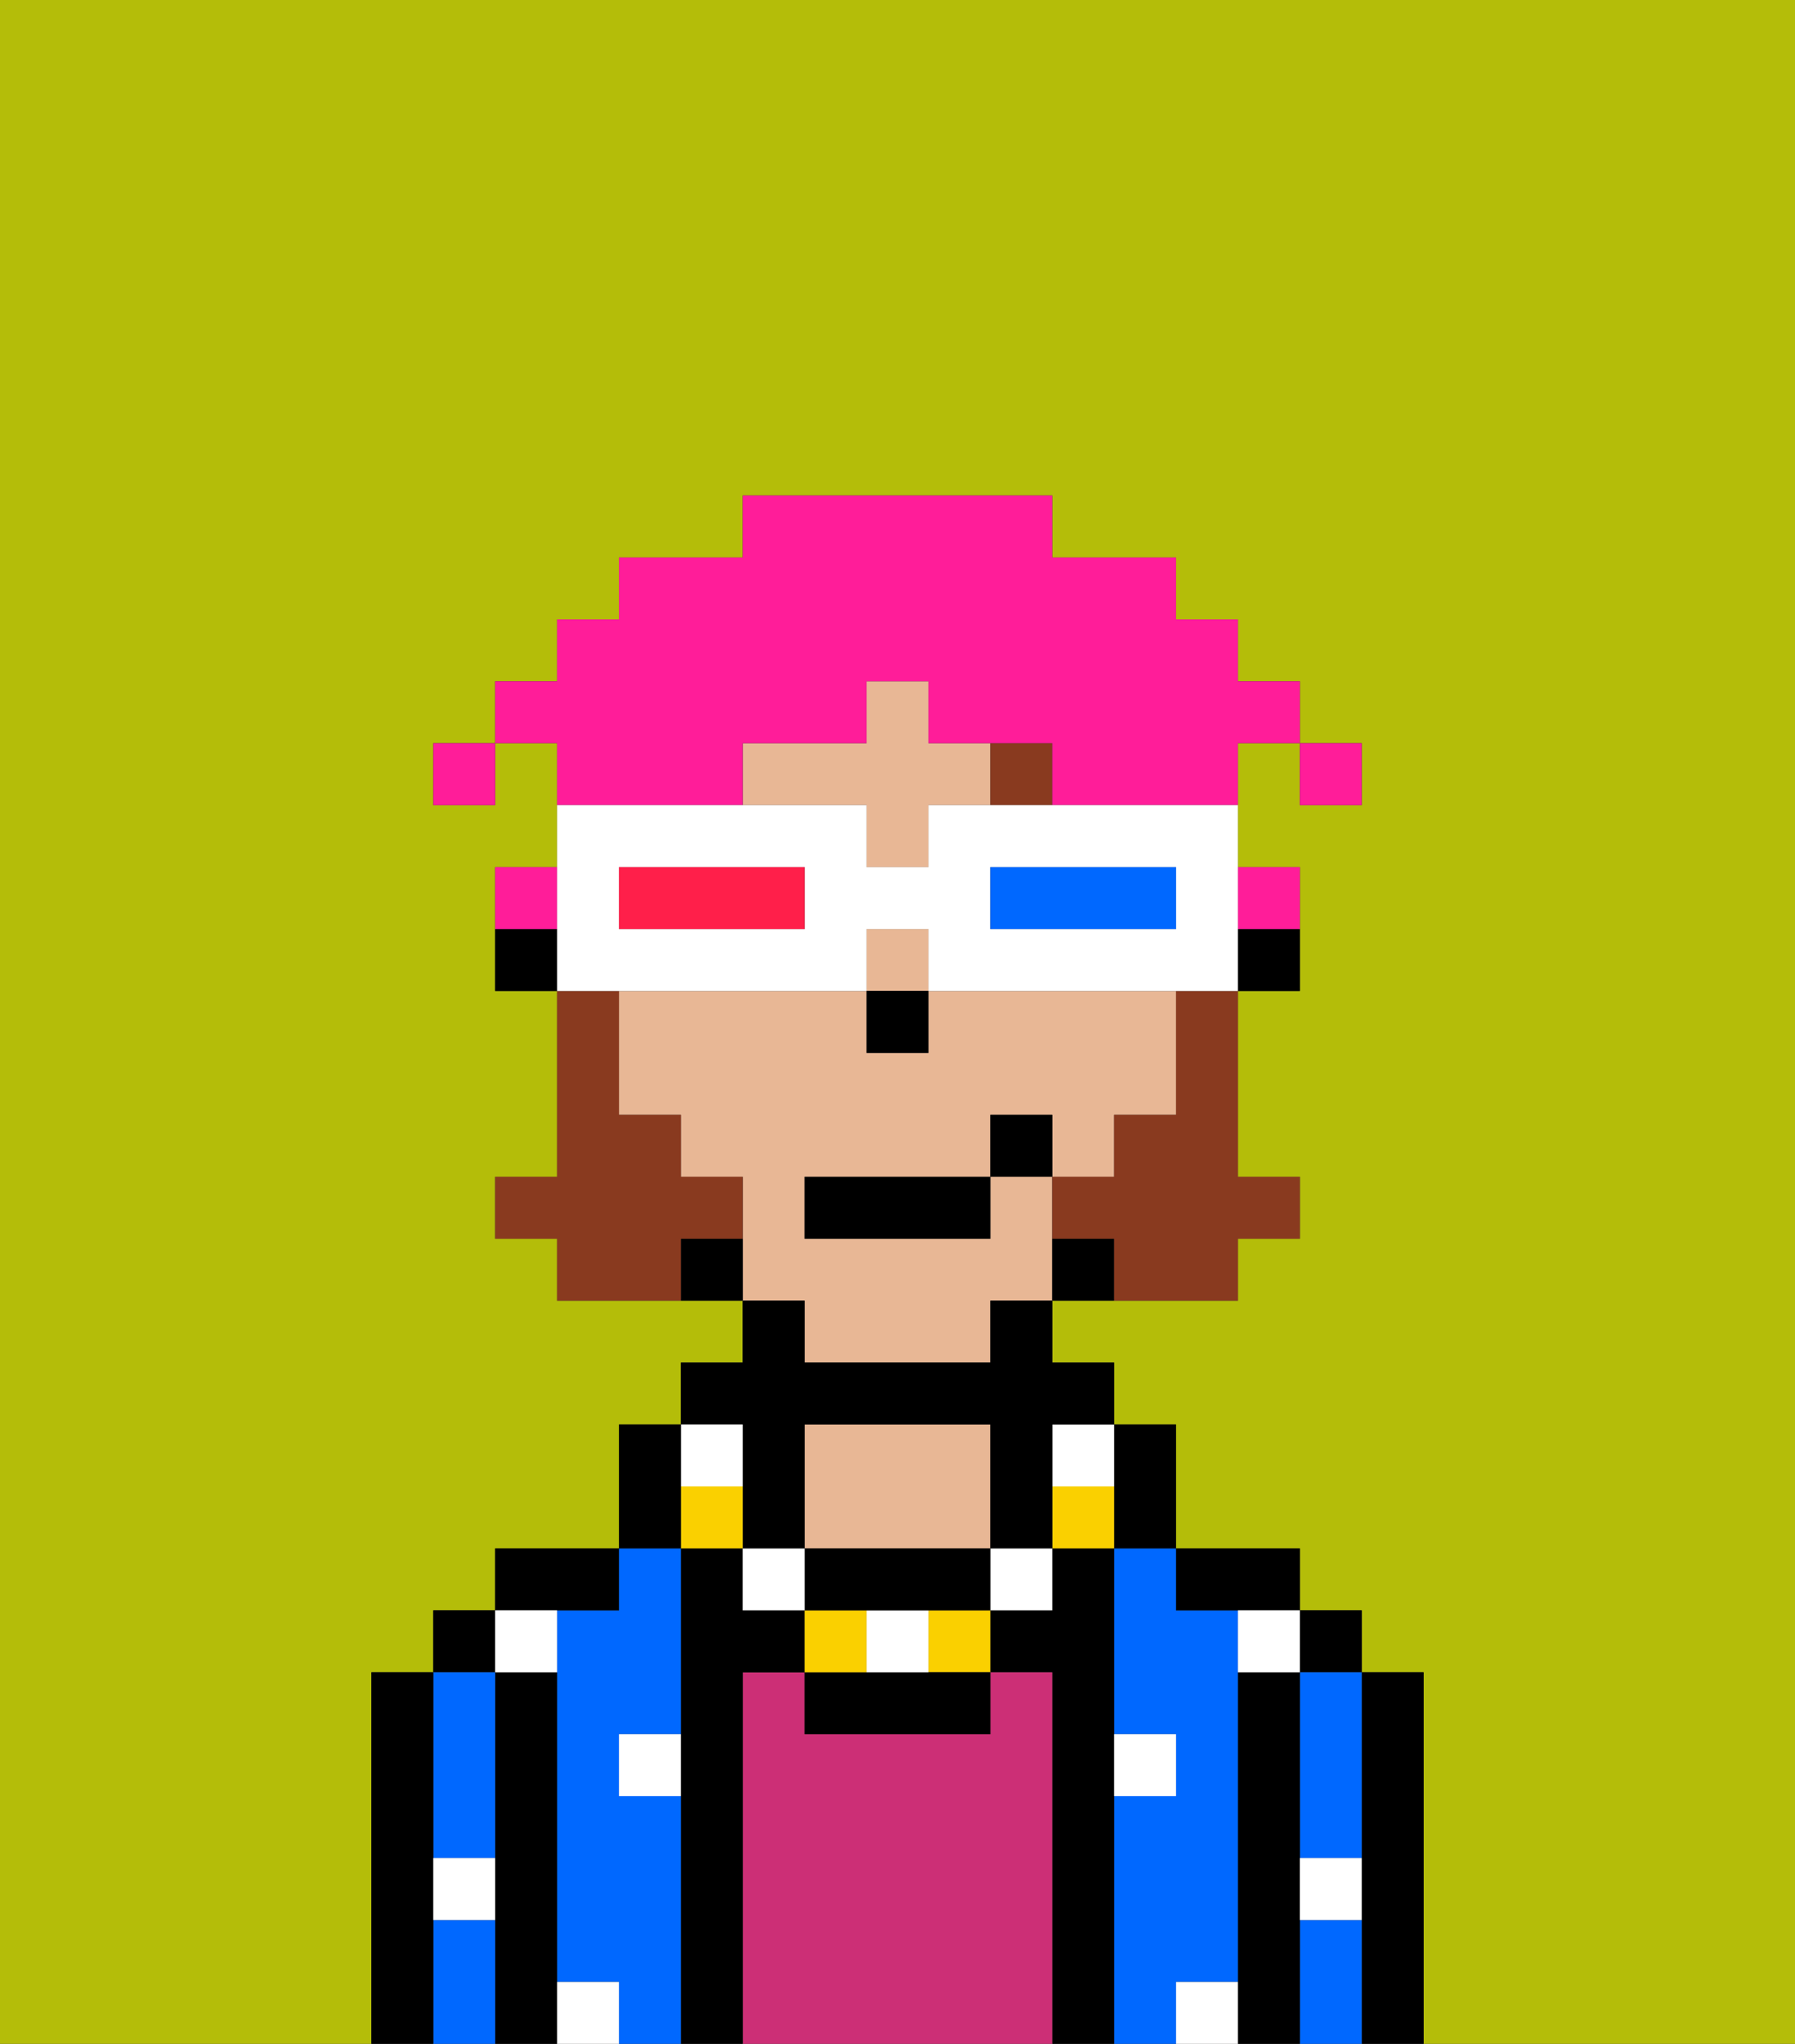<svg xmlns="http://www.w3.org/2000/svg" viewBox="0 0 29 33"><rect x="0" y="0" width="29" height="33" fill="#333333" stroke="none"/><defs><style>polygon,rect,path{shape-rendering:crispedges;}.ma270-1{fill:#b4bd09;}.ma270-2{fill:#000000;}.ma270-3{fill:#0068ff;}.ma270-4{fill:#cc2f76;}.ma270-5{fill:#e8b795;}.ma270-6{fill:#ffffff;}.ma270-7{fill:#893a1f;}.ma270-8{fill:#fad000;}.ma270-9{fill:#ffffff;}.ma270-10{fill:#893a1f;}.ma270-11{fill:#ff1d99;}.ma270-12{fill:#0068ff;}.ma270-13{fill:#ff1f4a;}</style></defs><path class="ma270-1" d="M0,33H6V27H7V26H8V25h2V23h1V22h1V21H9V20H8V19H9V16H8V14H9V12H8v1H7V12H8V11H9V10h1V9h2V8h5V9h2v1h1v1h1v1h1v1H21V12H20v2h1v2H20v3h1v1H20v1H17v1h1v1h1v2h2v1h1v1h1v6h6V0H0Z"/><path class="ma270-2" d="M23,27H22v6h1V27Z"/><rect class="ma270-2" x="21" y="26" width="1" height="1"/><path class="ma270-3" d="M21,28v2h1V27H21Z"/><path class="ma270-3" d="M21,31v2h1V31Z"/><path class="ma270-2" d="M21,30V27H20v6h1V30Z"/><path class="ma270-3" d="M20,32V26H19V25H18v3h1v1H18v4h1V32Z"/><path class="ma270-2" d="M20,26h1V25H19v1Z"/><path class="ma270-2" d="M18,29V25H17v1H16v1h1v6h1V29Z"/><path class="ma270-4" d="M17,27H16v1H13V27H12v6h5V27Z"/><path class="ma270-5" d="M16,25V23H13v2h3Z"/><path class="ma270-2" d="M12,27h1V26H12V25H11v8h1V27Z"/><path class="ma270-3" d="M11,29H10V28h1V25H10v1H9v6h1v1h1V29Z"/><path class="ma270-2" d="M10,26V25H8v1h2Z"/><path class="ma270-2" d="M9,31V27H8v6H9V31Z"/><rect class="ma270-2" x="7" y="26" width="1" height="1"/><path class="ma270-3" d="M7,30H8V27H7v3Z"/><path class="ma270-3" d="M7,31v2H8V31Z"/><path class="ma270-2" d="M7,30V27H6v6H7V30Z"/><path class="ma270-6" d="M10,29h1V28H10Z"/><path class="ma270-6" d="M19,29V28H18v1Z"/><path class="ma270-6" d="M9,27V26H8v1Z"/><path class="ma270-6" d="M19,32v1h1V32Z"/><path class="ma270-6" d="M9,32v1h1V32Z"/><path class="ma270-6" d="M7,31H8V30H7Z"/><path class="ma270-6" d="M21,31h1V30H21Z"/><path class="ma270-6" d="M20,27h1V26H20Z"/><path class="ma270-2" d="M20,16h1V15H20Z"/><path class="ma270-5" d="M15,12V11H14v1H12v1h2v1h1V13h1V12Z"/><rect class="ma270-5" x="14" y="15" width="1" height="1"/><path class="ma270-5" d="M13,22h3V21h1V19H16v1H13V19h3V18h1v1h1V18h1V16H15v1H14V16H10v2h1v1h1v2h1Z"/><path class="ma270-2" d="M17,20v1h1V20Z"/><path class="ma270-2" d="M11,20v1h1V20Z"/><path class="ma270-2" d="M8,15v1H9V15Z"/><rect class="ma270-2" x="14" y="16" width="1" height="1"/><rect class="ma270-7" x="16" y="12" width="1" height="1"/><path class="ma270-2" d="M18,25h1V23H18v2Z"/><path class="ma270-8" d="M17,24v1h1V24Z"/><path class="ma270-9" d="M17,24h1V23H17Z"/><rect class="ma270-9" x="16" y="25" width="1" height="1"/><rect class="ma270-8" x="15" y="26" width="1" height="1"/><path class="ma270-2" d="M14,27H13v1h3V27H14Z"/><path class="ma270-9" d="M15,27V26H14v1Z"/><rect class="ma270-8" x="13" y="26" width="1" height="1"/><path class="ma270-2" d="M15,25H13v1h3V25Z"/><rect class="ma270-9" x="12" y="25" width="1" height="1"/><path class="ma270-2" d="M12,24v1h1V23h3v2h1V23h1V22H17V21H16v1H13V21H12v1H11v1h1Z"/><rect class="ma270-8" x="11" y="24" width="1" height="1"/><rect class="ma270-9" x="11" y="23" width="1" height="1"/><path class="ma270-2" d="M11,24V23H10v2h1Z"/><path class="ma270-10" d="M19,17v1H18v1H17v1h1v1h2V20h1V19H20V16H19Z"/><path class="ma270-10" d="M12,20V19H11V18H10V16H9v3H8v1H9v1h2V20Z"/><rect class="ma270-2" x="13" y="19" width="3" height="1"/><rect class="ma270-2" x="16" y="18" width="1" height="1"/><rect class="ma270-11" x="21" y="12" width="1" height="1"/><path class="ma270-11" d="M12,13V12h2V11h1v1h2v1h3V12h1V11H20V10H19V9H17V8H12V9H10v1H9v1H8v1H9v1h3Z"/><path class="ma270-11" d="M21,15V14H20v1Z"/><path class="ma270-11" d="M9,14H8v1H9Z"/><rect class="ma270-11" x="7" y="12" width="1" height="1"/><path class="ma270-9" d="M11,16h3V15h1v1h5V13H15v1H14V13H9v3h2Zm5-2h3v1H16Zm-6,0h3v1H10Z"/><path class="ma270-12" d="M19,15V14H16v1h3Z"/><path class="ma270-13" d="M13,15V14H10v1h3Z"/></svg>
